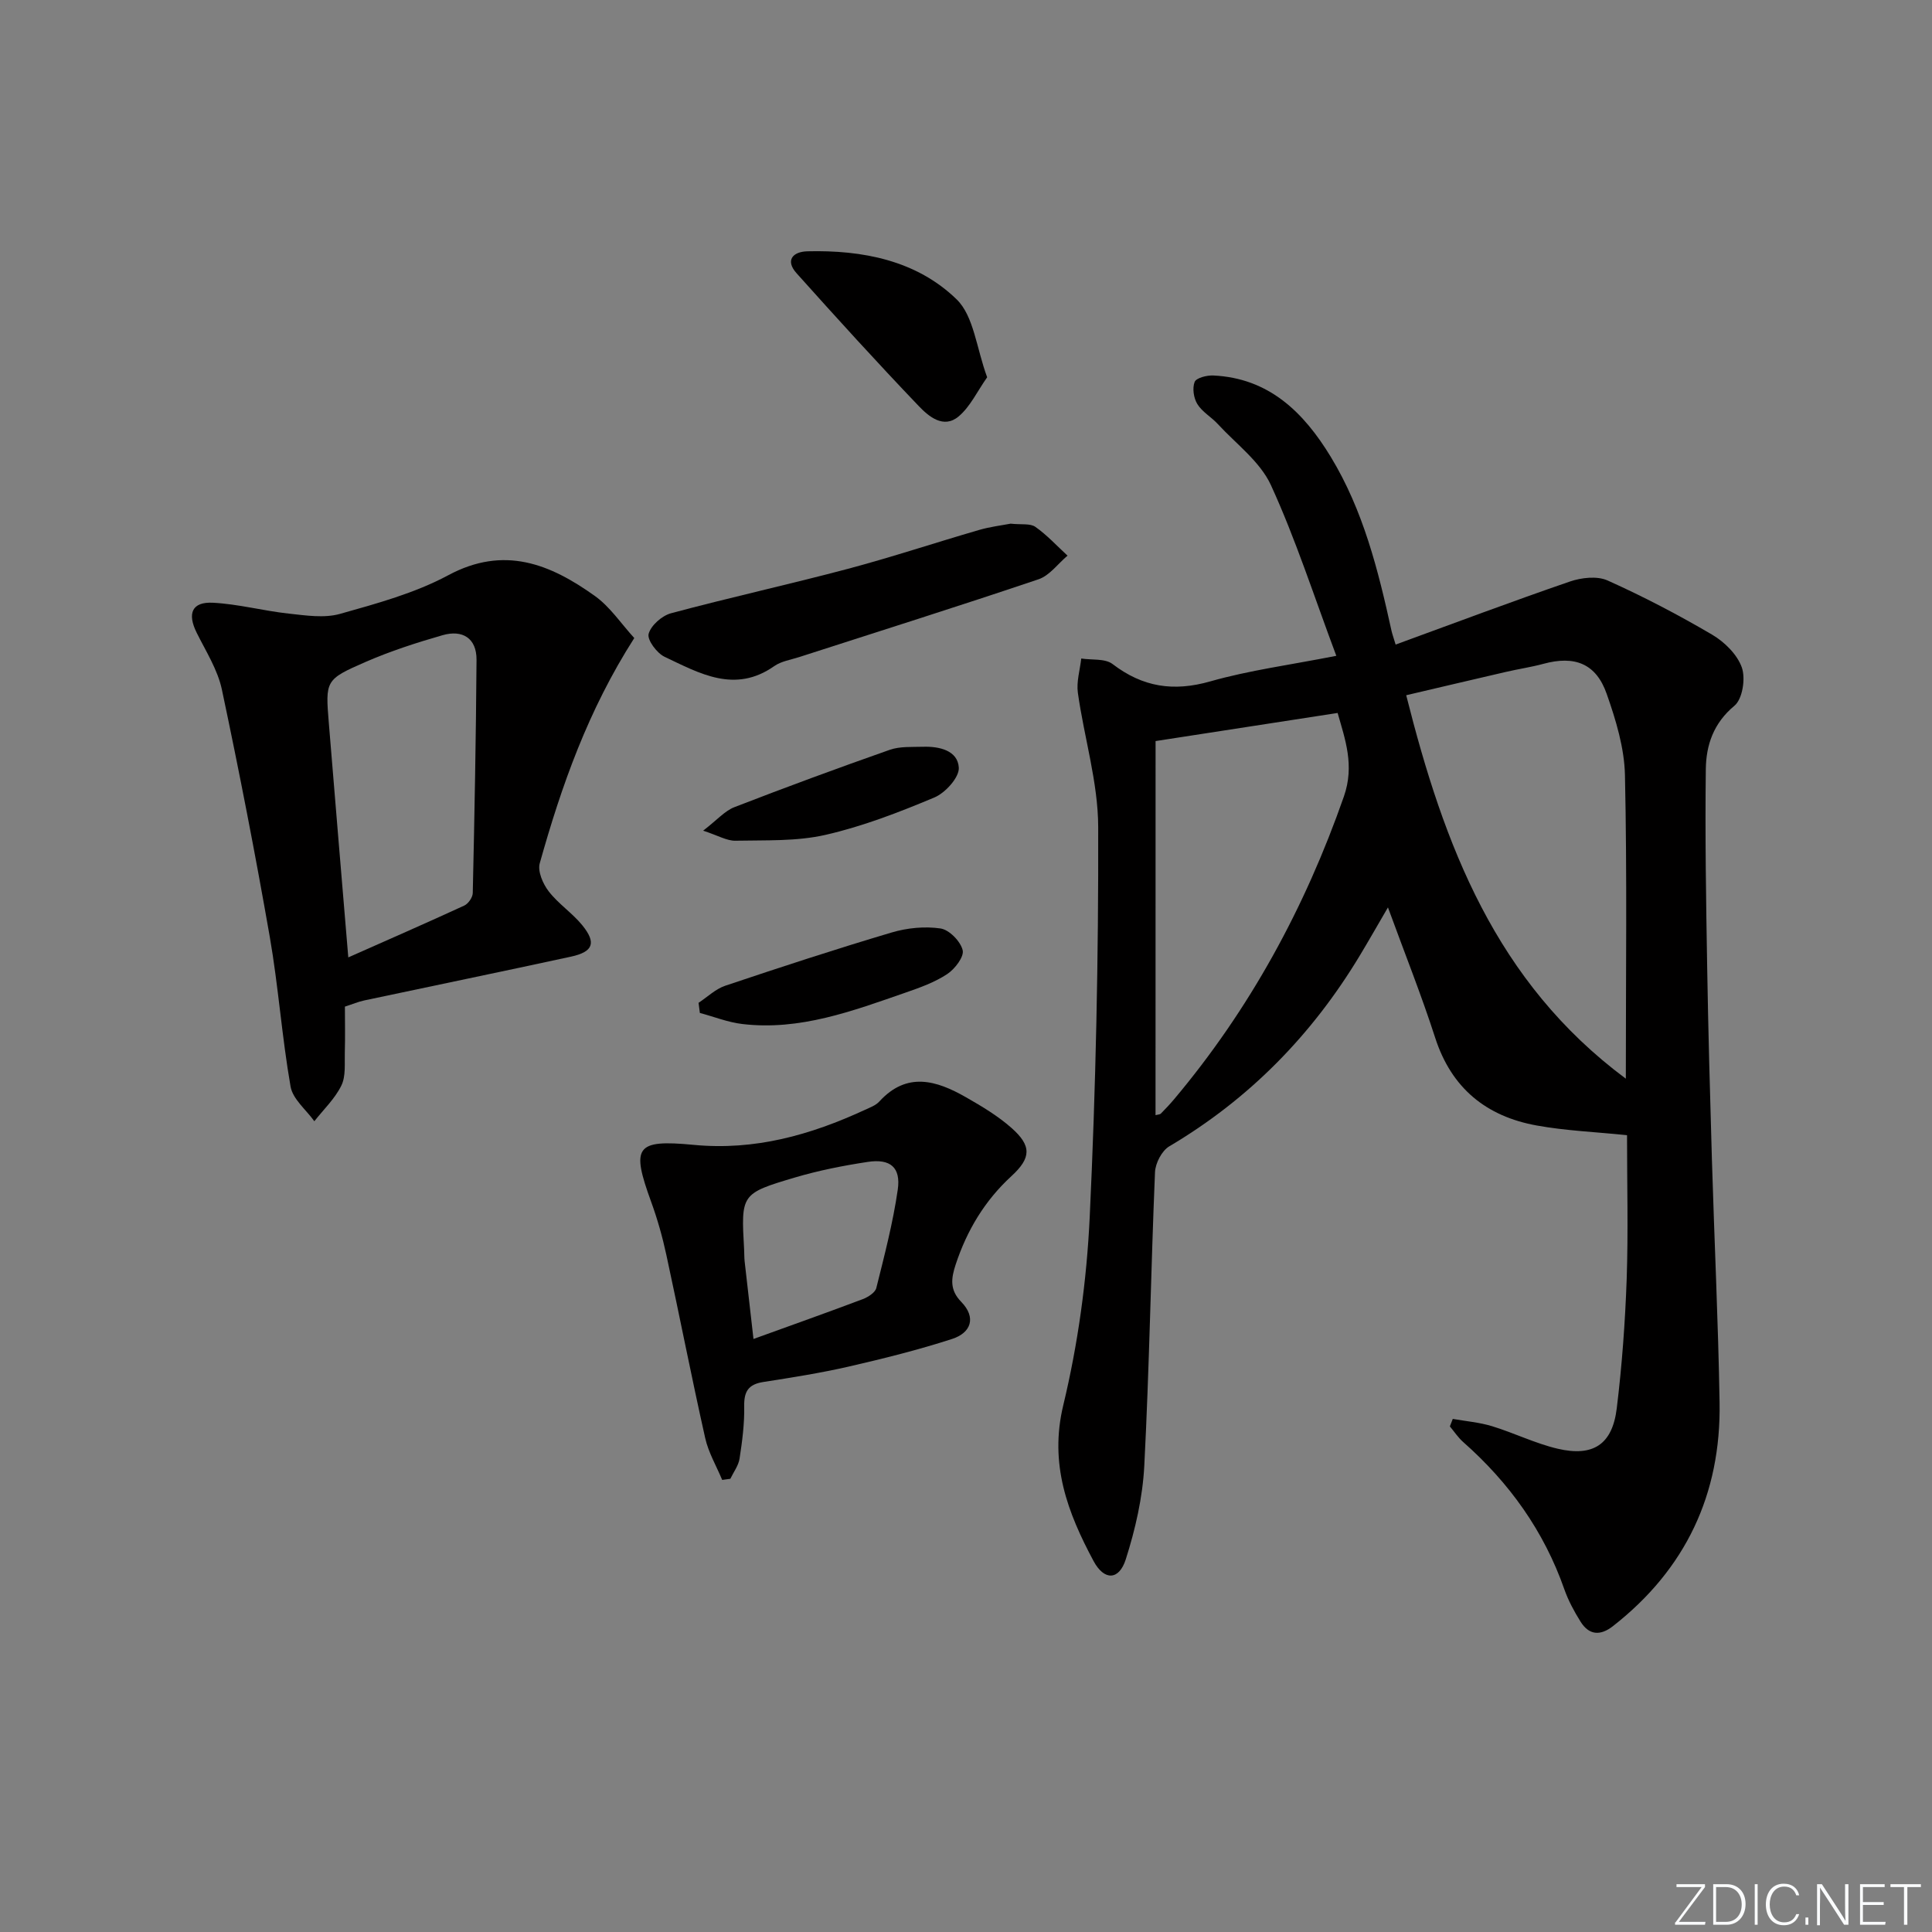 <svg enable-background="new 0 0 400 400" viewBox="0 0 400 400" xmlns="http://www.w3.org/2000/svg"><rect x="0" y="0" width="400" height="400" fill="#808080" stroke="none"/><g fill="#fafbfc"><path d="m346.9 398 5.4-7.3h-5.2v-.6h5.9v.6l-5.4 7.2h5.5l-.1.6h-6.2v-.5z"/><path d="m354.7 390.1h2.8c2.3 0 3.9 1.6 3.9 4.1s-1.6 4.3-3.9 4.3h-2.8zm.6 7.8h2c2.2 0 3.3-1.6 3.3-3.6 0-1.8-1-3.6-3.3-3.6h-2z"/><path d="m363.9 390.1v8.4h-.6v-8.4z"/><path d="m372.5 396.3c-.4 1.3-1.4 2.3-3.2 2.3-2.4 0-3.7-1.9-3.7-4.3 0-2.3 1.2-4.3 3.7-4.3 1.8 0 2.9 1 3.2 2.4h-.6c-.4-1.1-1.1-1.8-2.5-1.8-2.1 0-3 1.9-3 3.7s.9 3.7 3 3.7c1.4 0 2.1-.7 2.5-1.7z"/><path d="m373.8 398.5v-1.5h.6v1.5z"/><path d="m376.2 398.5v-8.4h1c1.3 2 4.4 6.7 4.9 7.6-.1-1.2-.1-2.4-.1-3.8v-3.8h.7v8.4h-.9c-1.2-1.9-4.4-6.8-5-7.7.1 1.1 0 2.3 0 3.9v3.9h-.6z"/><path d="m390 394.4h-4.3v3.5h4.7l-.1.6h-5.2v-8.4h5.1v.6h-4.5v3.1h4.3z"/><path d="m394.2 390.7h-2.8v-.6h6.3v.6h-2.8v7.8h-.7z"/></g><path d="m336.86 235.03c-6.57-.68-12.71-.92-18.71-2.01-10.44-1.89-17.65-7.72-21.02-18.19-2.84-8.8-6.28-17.41-9.77-26.96-2.22 3.8-3.99 6.92-5.84 9.99-9.89 16.41-22.88 29.69-39.44 39.48-1.54.91-2.87 3.49-2.95 5.35-.85 20.27-1.17 40.57-2.22 60.83-.34 6.52-1.85 13.12-3.84 19.35-1.39 4.34-4.46 4.43-6.66.33-5.37-10.03-9.21-20.07-6.27-32.27 3.05-12.68 4.85-25.85 5.47-38.88 1.27-26.91 1.83-53.87 1.76-80.81-.02-9.27-2.91-18.52-4.21-27.81-.32-2.29.44-4.73.7-7.09 2.19.34 4.93-.04 6.48 1.14 6.25 4.78 12.62 5.77 20.25 3.59 8.08-2.3 16.49-3.4 26.08-5.29-4.63-12.35-8.41-24.15-13.54-35.34-2.24-4.88-7.2-8.52-11-12.65-1.34-1.46-3.23-2.5-4.23-4.13-.77-1.24-1.07-3.3-.56-4.59.34-.84 2.53-1.39 3.85-1.33 11.55.54 18.73 7.64 24.31 16.81 6.75 11.1 9.85 23.53 12.6 36.06.14.62.36 1.23.85 2.84 12.16-4.44 24.06-8.92 36.08-13.05 2.39-.82 5.64-1.19 7.8-.22 7.4 3.32 14.63 7.1 21.63 11.21 2.57 1.51 5.22 4.11 6.17 6.81.8 2.28.14 6.54-1.54 7.92-4.34 3.61-5.86 8.15-5.92 13.14-.17 13.61.05 27.23.28 40.84.22 13.31.59 26.61.98 39.91.5 16.79 1.31 33.57 1.59 50.35.32 18.99-7.02 34.54-22.07 46.31-2.62 2.05-4.96 1.9-6.73-.95-1.31-2.1-2.52-4.34-3.34-6.67-4.23-12.08-11.41-22.08-20.95-30.5-1.05-.93-1.84-2.14-2.75-3.23.2-.52.4-1.03.6-1.55 2.72.48 5.52.71 8.14 1.51 4.57 1.4 8.94 3.57 13.57 4.66 7.37 1.73 11.33-.89 12.24-8.35 1.09-8.89 1.74-17.86 2.06-26.81.33-9.79.07-19.62.07-29.75zm-.25-11.7c0-21.68.27-42.26-.18-62.83-.12-5.65-1.88-11.43-3.78-16.84-2.21-6.31-6.65-7.98-13.11-6.22-2.55.69-5.18 1.07-7.75 1.67-6.82 1.57-13.63 3.19-20.65 4.83 7.85 31.17 18.53 59.37 45.47 79.39zm-97.37 7.55c.53-.14.91-.13 1.09-.31.93-.95 1.85-1.91 2.71-2.93 15.72-18.68 27.15-39.71 35.2-62.74 2.24-6.42.26-11.81-1.3-17.29-12.88 1.99-25.28 3.9-37.69 5.82-.01 25.9-.01 51.64-.01 77.45z" fill="#010000"/><path d="m131.32 132.1c-9.58 14.97-15.08 30.62-19.57 46.63-.47 1.67.66 4.27 1.85 5.81 2 2.6 4.9 4.49 6.97 7.04 2.94 3.63 2.24 5.48-2.34 6.48-14.24 3.09-28.52 6.03-42.77 9.06-1.29.27-2.52.8-4.05 1.29 0 3.19.07 6.33-.02 9.47-.07 2.32.24 4.93-.72 6.88-1.33 2.72-3.68 4.94-5.59 7.38-1.7-2.38-4.46-4.57-4.92-7.17-1.8-10.28-2.52-20.75-4.31-31.03-2.99-17.12-6.31-34.18-9.91-51.17-.87-4.11-3.31-7.92-5.22-11.77-1.98-3.98-1-6.43 3.36-6.21 5.26.27 10.45 1.68 15.7 2.25 3.52.38 7.33.98 10.61.06 7.63-2.15 15.49-4.29 22.41-8 11.6-6.23 21.14-2.31 30.39 4.31 3.14 2.25 5.41 5.72 8.13 8.69zm-59.21 66.12c8.02-3.56 16.06-7.07 24.01-10.73.83-.38 1.74-1.69 1.76-2.59.36-16.1.67-32.19.78-48.29.03-4.51-2.93-6.28-7.03-5.1-5.41 1.55-10.8 3.3-15.95 5.54-8.37 3.65-8.32 3.85-7.59 12.78 1.29 15.88 2.64 31.77 4.02 48.39z" fill="#010000"/><path d="m149.52 306.4c-1.2-2.89-2.85-5.67-3.52-8.68-2.83-12.6-5.3-25.28-8.04-37.91-.8-3.71-1.84-7.4-3.14-10.97-4.14-11.39-3.32-12.97 8.77-11.81 12.71 1.22 24.22-2.05 35.47-7.24 1.05-.49 2.26-.92 3-1.74 5.7-6.23 11.81-4.37 17.89-.9 3.3 1.88 6.63 3.87 9.46 6.37 4.19 3.7 4.12 6.19.01 9.97-5.54 5.09-9.22 11.23-11.56 18.32-.95 2.89-1.26 5.25 1.15 7.72 3.18 3.27 2.02 6.41-1.87 7.68-7.04 2.28-14.26 4.08-21.49 5.74-5.82 1.33-11.73 2.26-17.63 3.18-3.06.48-4 1.94-3.94 5 .07 3.61-.41 7.27-.96 10.85-.22 1.46-1.25 2.8-1.91 4.19-.56.09-1.13.16-1.69.23zm6.48-29.18c7.98-2.89 15.32-5.49 22.61-8.24 1.1-.42 2.58-1.35 2.82-2.31 1.68-6.74 3.45-13.49 4.44-20.35.67-4.63-1.54-6.47-6.21-5.76-5.07.77-10.14 1.77-15.05 3.22-11.23 3.33-11.19 3.46-10.55 14.89.05.83.02 1.67.11 2.49.58 5.22 1.19 10.44 1.83 16.06z" fill="#010000"/><path d="m209.23 108.42c2.23.24 4.06-.09 5.13.66 2.42 1.7 4.46 3.94 6.66 5.96-1.98 1.67-3.71 4.11-5.99 4.89-16.47 5.56-33.05 10.78-49.6 16.12-1.74.56-3.69.85-5.13 1.86-8.15 5.73-15.47 1.5-22.71-1.93-1.6-.76-3.63-3.5-3.3-4.74.47-1.75 2.75-3.76 4.63-4.27 12.14-3.26 24.43-5.96 36.59-9.19 9.11-2.42 18.08-5.41 27.14-8.04 2.35-.69 4.83-.98 6.58-1.32z" fill="#010000"/><path d="m204.38 78.11c-2.06 2.92-3.5 6.09-5.91 8.11-3.14 2.63-6.22-.02-8.28-2.18-8.6-8.99-16.97-18.2-25.27-27.47-2.41-2.69-.75-4.46 2.22-4.54 11.45-.29 22.62 1.88 30.92 9.95 3.57 3.47 4.09 10.09 6.32 16.13z" fill="#010000"/><path d="m144.63 207.62c1.83-1.2 3.5-2.85 5.51-3.53 11.43-3.84 22.89-7.59 34.44-11.02 3.21-.96 6.86-1.32 10.15-.84 1.8.27 4.13 2.65 4.58 4.49.34 1.35-1.62 3.91-3.2 4.95-2.59 1.71-5.63 2.8-8.6 3.83-10.96 3.8-21.9 7.93-33.83 6.51-2.97-.35-5.85-1.51-8.78-2.29-.08-.69-.18-1.4-.27-2.1z" fill="#010000"/><path d="m145.58 171.98c2.89-2.22 4.46-4.08 6.45-4.86 10.66-4.13 21.4-8.09 32.19-11.88 2.12-.74 4.6-.56 6.93-.63 3.38-.1 7.15.79 7.36 4.32.12 2.02-2.79 5.23-5.06 6.18-7.32 3.07-14.83 5.98-22.54 7.74-6 1.37-12.41 1.08-18.64 1.21-1.78.04-3.57-1.06-6.69-2.08z" fill="#010000"/></svg>